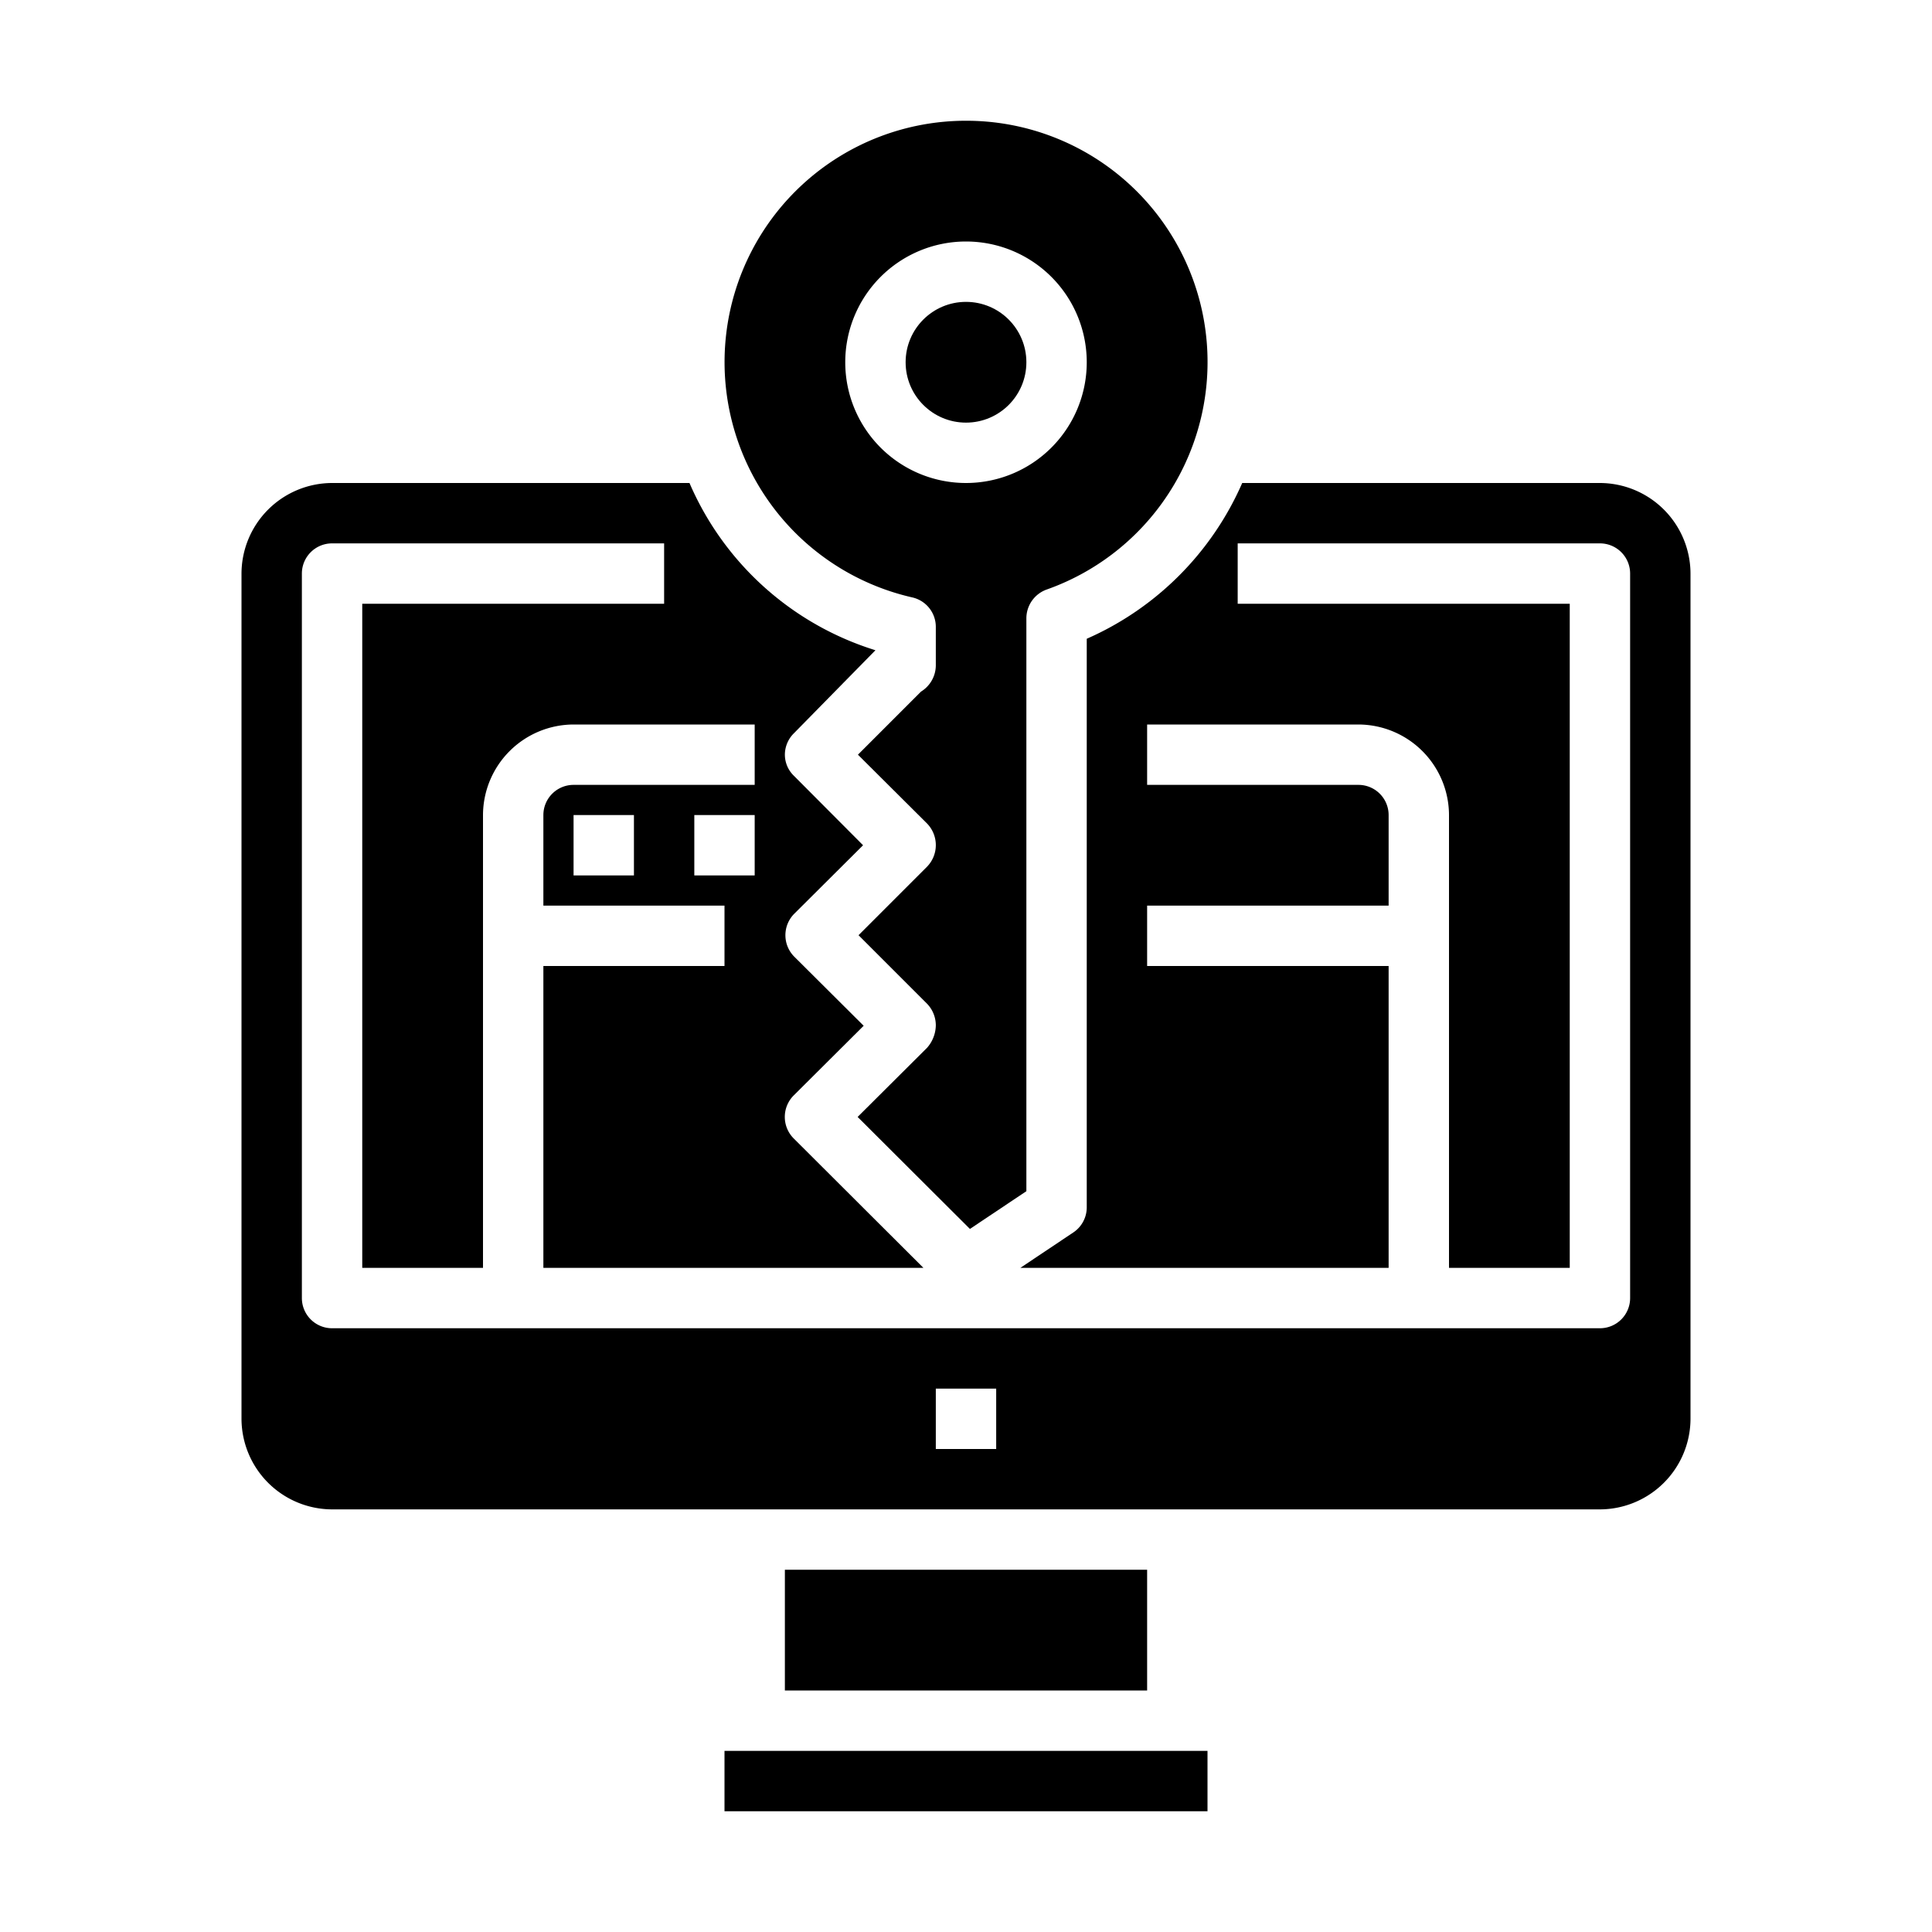 <svg xmlns="http://www.w3.org/2000/svg" viewBox="0 0 64 64" x="0px" y="0px"><g><path d="M53,16H41.15A10.016,10.016,0,0,1,36,21.16V40a1,1,0,0,1-.45.83L33.8,42H46V32H38V30h8V27a1,1,0,0,0-1-1H38V24h7a3.009,3.009,0,0,1,3,3V42h4V20H41V18H53a1,1,0,0,1,1,1V43a1,1,0,0,1-1,1H11a1,1,0,0,1-1-1V19a1,1,0,0,1,1-1H22v2H12V42h4V27a3.009,3.009,0,0,1,3-3h6v2H19a1,1,0,0,0-1,1v3h6v2H18V42H30.59l-4.3-4.29a1.008,1.008,0,0,1,0-1.42l2.32-2.31-2.3-2.29a1.008,1.008,0,0,1,0-1.42L28.59,28,26.3,25.7A.976.976,0,0,1,26,25a1,1,0,0,1,.3-.71L29,21.54A9.9,9.9,0,0,1,22.84,16H11a3.009,3.009,0,0,0-3,3V47a3.009,3.009,0,0,0,3,3H53a3.009,3.009,0,0,0,3-3V19A3.009,3.009,0,0,0,53,16ZM21,29H19V27h2Zm4,0H23V27h2Zm8,19H31V46h2Z"></path><rect x="26" y="52" width="12" height="4"></rect><rect x="24" y="58" width="16" height="2"></rect><circle cx="32" cy="12" r="2"></circle><path d="M32,4a7.995,7.995,0,0,0-1.78,15.79,1,1,0,0,1,.78.98v1.27a1.025,1.025,0,0,1-.49.87L28.42,25l2.29,2.28a1.026,1.026,0,0,1,0,1.43l-2.27,2.27,2.27,2.27a1.033,1.033,0,0,1,.29.71,1.152,1.152,0,0,1-.29.75L28.41,37l3.72,3.71L34,39.46V20.48a1.014,1.014,0,0,1,.67-.95A7.993,7.993,0,0,0,32,4Zm0,12a4,4,0,1,1,4-4A4,4,0,0,1,32,16Z"></path></g></svg>